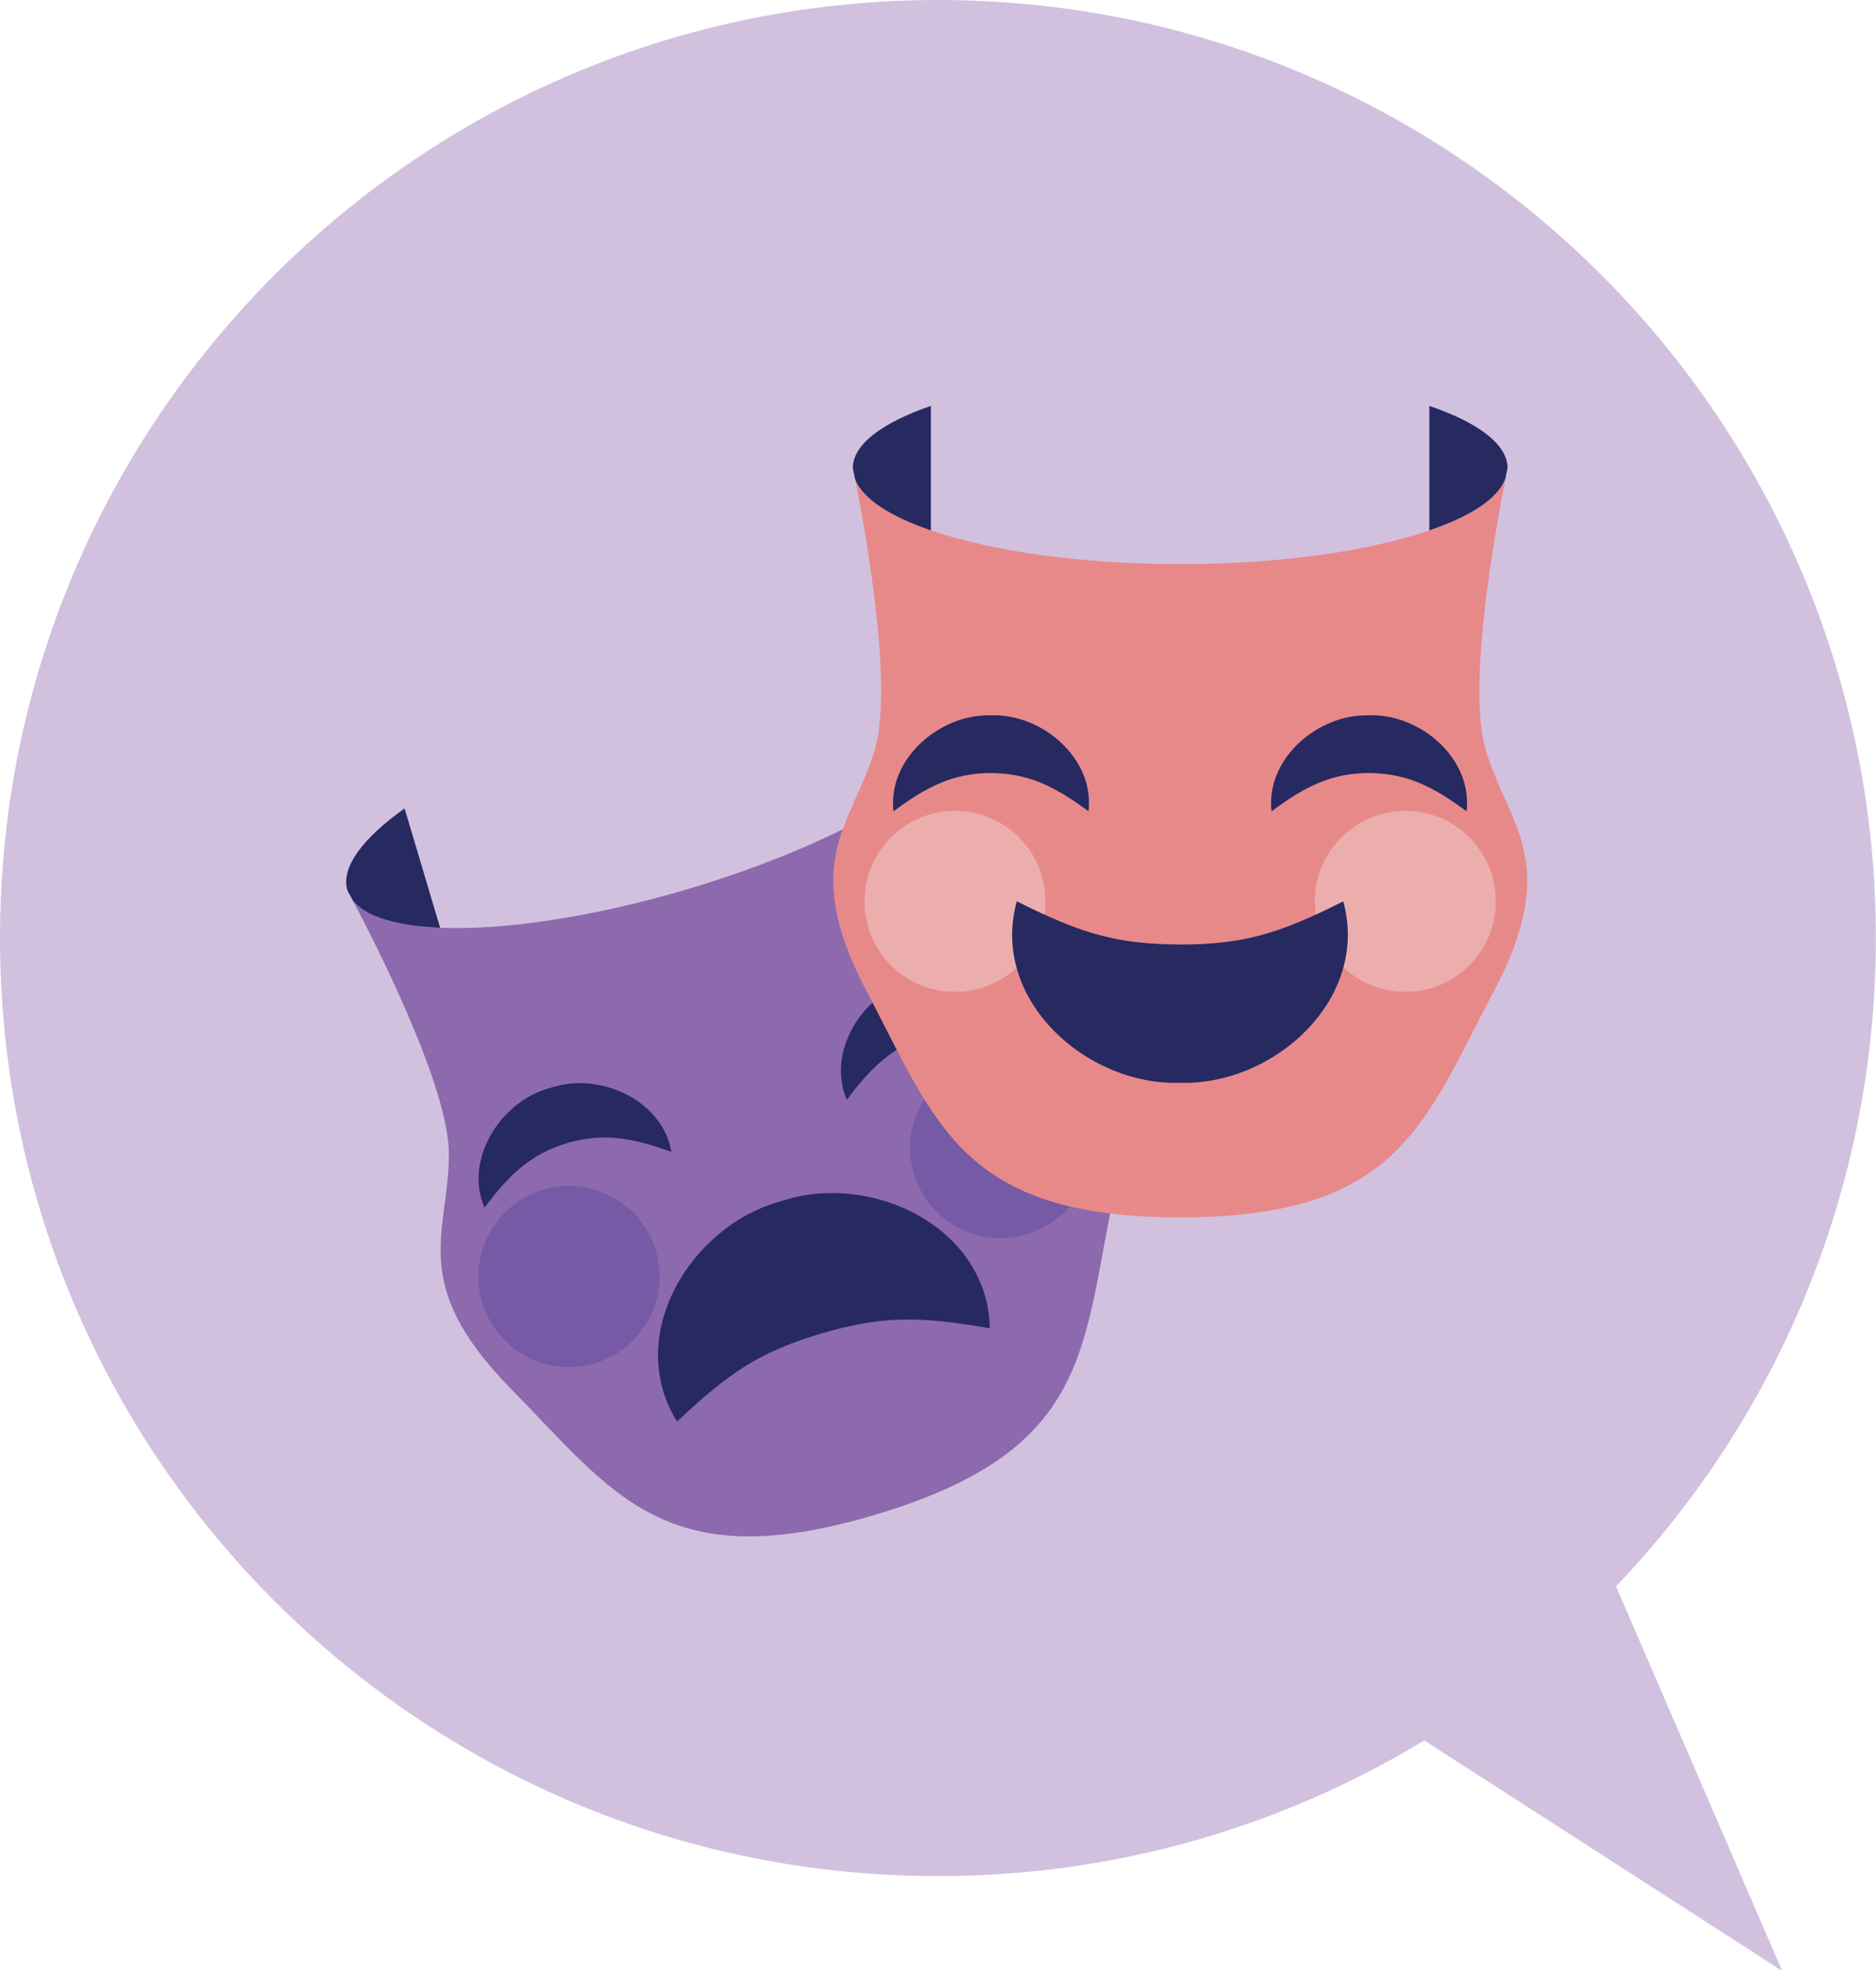 <?xml version="1.0" encoding="UTF-8"?>
<svg id="Calque_2" data-name="Calque 2" xmlns="http://www.w3.org/2000/svg" viewBox="0 0 122.97 129.16">
  <defs>
    <style>
      .cls-1 {
        fill: #d1c1df;
      }

      .cls-2 {
        fill: #e88989;
      }

      .cls-3 {
        fill: #765aa6;
      }

      .cls-4 {
        fill: #272961;
      }

      .cls-5 {
        fill: #ebaead;
      }

      .cls-6 {
        fill: #8d69ad;
      }
    </style>
  </defs>
  <g id="Calque_1-2" data-name="Calque 1">
    <g>
      <path class="cls-1" d="m61.48,0C27.53,0,0,27.52,0,61.47s27.53,61.48,61.48,61.48c11.67,0,22.57-3.25,31.88-8.89l23.46,15.1-10.89-25.2c10.55-11.04,17.03-26.02,17.03-42.49C122.97,27.52,95.43,0,61.48,0"/>
      <g>
        <path class="cls-6" d="m72.82,79.26c-1.9,9.55-1.72,15.92-15.46,20.01-13.74,4.1-17.08-1.34-23.89-8.28-6.82-6.95-4-10.26-4.05-15.44-.04-4.45-4.94-13.98-6.3-16.55.83,1.08,2.88,1.68,5.73,1.8,4.15.17,10.01-.68,16.29-2.55,6.27-1.87,11.63-4.36,15.02-6.78,2.33-1.66,3.71-3.27,3.82-4.64.27,2.9,1.39,13.56,3.79,17.3,2.78,4.36,6.97,5.59,5.06,15.14"/>
        <path class="cls-3" d="m42.98,81.96c.94,3.14-.85,6.44-3.99,7.38-3.14.94-6.44-.85-7.38-3.99-.94-3.14.85-6.44,3.99-7.38,3.14-.94,6.44.85,7.38,3.99"/>
        <path class="cls-3" d="m71.27,73.52c.94,3.14-.85,6.44-3.99,7.38-3.14.94-6.44-.85-7.38-3.99-.94-3.14.85-6.44,3.99-7.38,3.14-.94,6.44.85,7.38,3.99"/>
        <path class="cls-4" d="m26.52,52.98l2.33,7.82c-2.85-.12-4.89-.72-5.73-1.8h0c-.23-.42-.35-.65-.35-.65-.44-1.49.99-3.41,3.75-5.37"/>
        <path class="cls-4" d="m63.9,46.09s.02.26.06.73h0c-.1,1.38-1.49,3-3.82,4.65l-2.33-7.82c3.38.14,5.64.95,6.08,2.44"/>
        <path class="cls-4" d="m31.76,79.14c-1.37-3.17,1.08-7.01,4.33-7.85,3.18-1.08,7.34.79,7.92,4.2-2.55-.93-4.47-1.27-6.84-.58-2.36.71-3.79,2.06-5.41,4.23"/>
        <path class="cls-4" d="m55.51,72.07c-1.37-3.17,1.08-7.01,4.33-7.85,3.18-1.08,7.34.79,7.92,4.2-2.55-.93-4.47-1.27-6.84-.58-2.36.71-3.79,2.06-5.41,4.23"/>
        <path class="cls-4" d="m44.38,93.16c-3.5-5.61.87-12.85,6.85-14.45,5.88-1.96,13.53,1.72,13.65,8.34-4.79-.84-7.09-.8-11.06.34-3.96,1.2-5.91,2.44-9.44,5.77"/>
        <path class="cls-2" d="m97.89,65.01c-4.55,8.61-6.2,14.77-20.53,14.77s-15.99-6.16-20.53-14.77c-4.55-8.61-.9-10.98.53-15.95,1.23-4.27-.74-14.81-1.31-17.66.49,1.28,2.28,2.43,4.98,3.36,3.93,1.35,9.79,2.21,16.34,2.21s12.39-.86,16.33-2.21c2.7-.92,4.49-2.08,4.98-3.36-.57,2.85-2.54,13.39-1.31,17.66,1.42,4.98,5.08,7.35.53,15.95"/>
        <path class="cls-5" d="m68.53,59.07c0,3.28-2.65,5.93-5.93,5.93s-5.93-2.65-5.93-5.93,2.65-5.93,5.93-5.93,5.93,2.65,5.93,5.93"/>
        <path class="cls-5" d="m98.05,59.07c0,3.28-2.65,5.93-5.93,5.93s-5.93-2.65-5.93-5.93,2.65-5.93,5.93-5.93,5.93,2.65,5.93,5.93"/>
        <path class="cls-4" d="m61.02,26.6v8.16c-2.7-.93-4.48-2.08-4.97-3.36h0c-.1-.47-.15-.72-.15-.72,0-1.55,1.92-2.98,5.12-4.08"/>
        <path class="cls-4" d="m98.82,30.67s-.05.26-.15.72h0c-.49,1.29-2.28,2.45-4.98,3.37v-8.16c3.2,1.09,5.13,2.52,5.13,4.08"/>
        <path class="cls-4" d="m58.57,53.17c-.41-3.43,3.04-6.4,6.39-6.29,3.35-.13,6.81,2.85,6.39,6.29-2.18-1.62-3.92-2.49-6.39-2.51-2.47,0-4.22.89-6.39,2.51"/>
        <path class="cls-4" d="m83.35,53.17c-.41-3.43,3.04-6.4,6.39-6.29,3.35-.13,6.81,2.85,6.39,6.29-2.18-1.62-3.92-2.49-6.39-2.51-2.47,0-4.22.89-6.39,2.51"/>
        <path class="cls-4" d="m88.05,59.07c1.75,6.37-4.5,12.07-10.7,11.89-6.2.19-12.47-5.51-10.7-11.89,4.35,2.17,6.56,2.79,10.7,2.83,4.13-.02,6.36-.65,10.7-2.83"/>
      </g>
    </g>
  </g>
</svg>